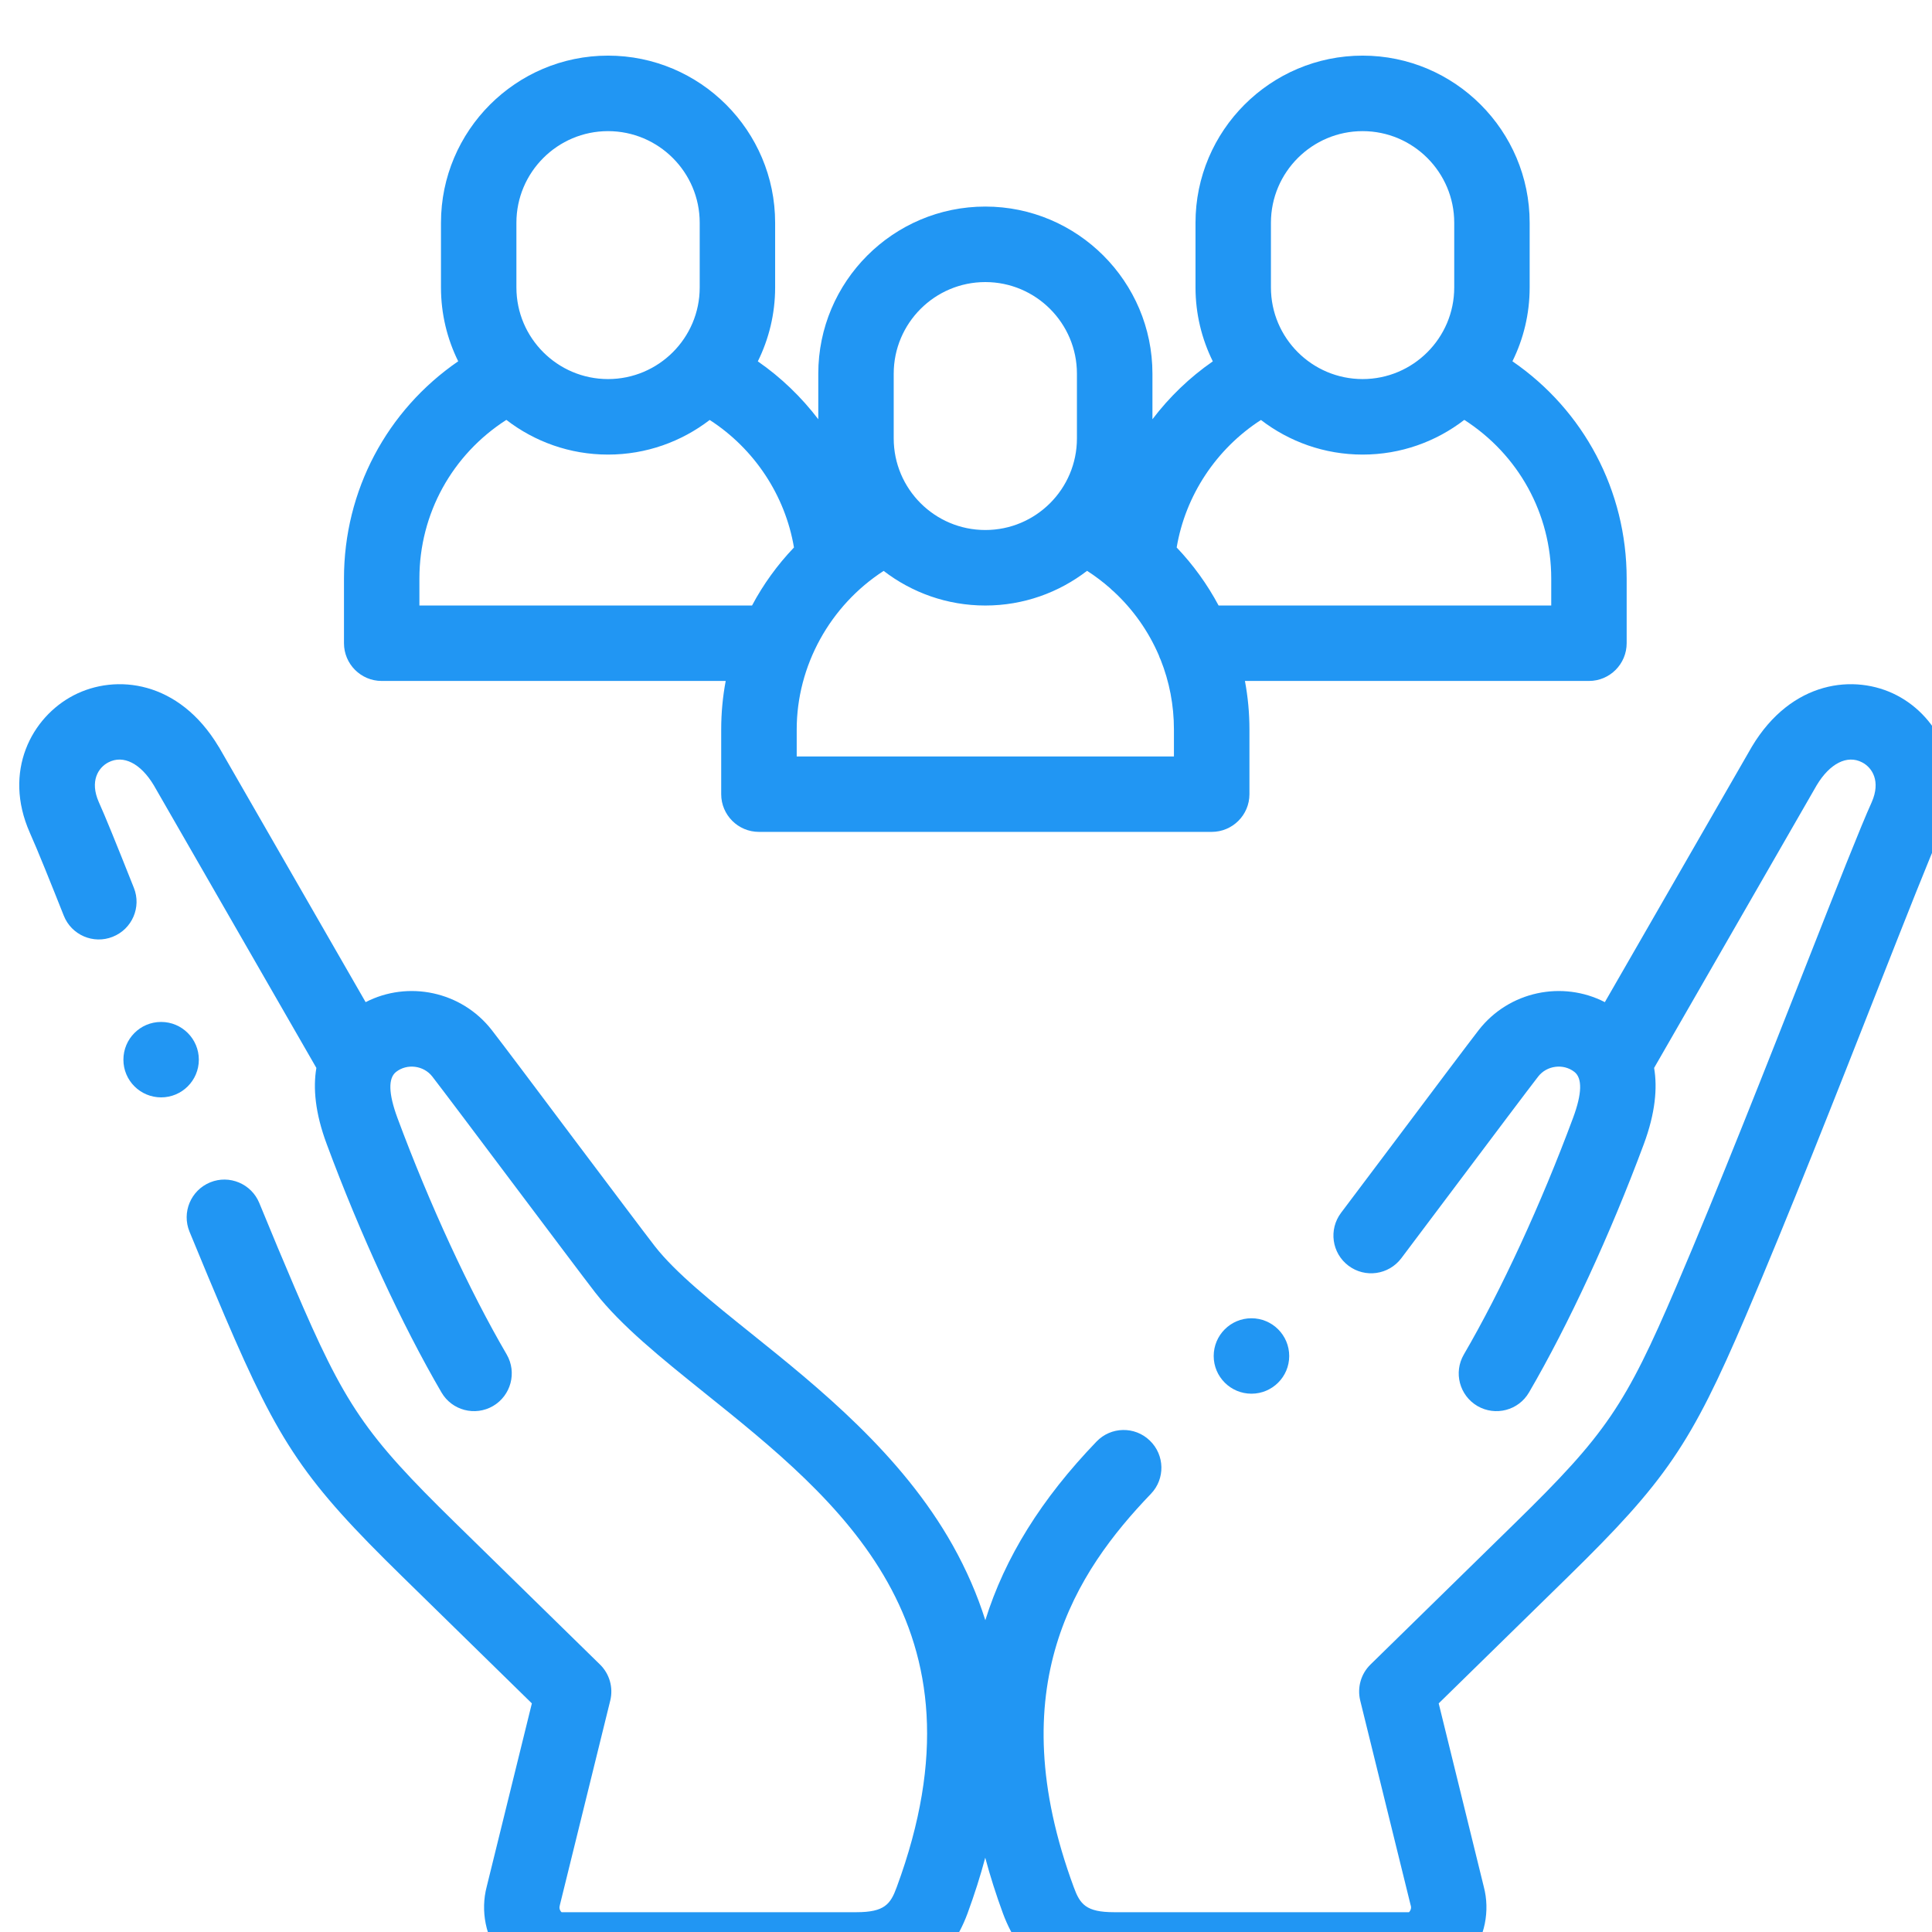 <svg width="24" height="24" viewBox="0 0 24 24" fill="none" xmlns="http://www.w3.org/2000/svg">
<g clip-path="url(#clip0_992_3355)">
<path d="M23.562 8.637C23.041 8.367 22.255 8.452 21.762 9.276C21.76 9.278 21.759 9.28 21.758 9.283L19.936 12.449C19.41 12.178 18.746 12.312 18.369 12.796C18.239 12.964 17.808 13.537 17.352 14.145C17.102 14.477 16.852 14.81 16.659 15.066C16.503 15.273 16.544 15.567 16.751 15.723C16.958 15.879 17.251 15.837 17.407 15.631C17.601 15.374 17.851 15.041 18.101 14.708C18.535 14.13 18.983 13.534 19.108 13.373C19.215 13.235 19.421 13.209 19.557 13.315C19.658 13.393 19.653 13.586 19.541 13.887C19.143 14.959 18.649 16.029 18.185 16.825C18.054 17.049 18.13 17.335 18.353 17.466C18.577 17.596 18.864 17.521 18.994 17.297C19.484 16.457 20.004 15.333 20.42 14.213C20.564 13.825 20.59 13.514 20.548 13.266L22.568 9.754C22.731 9.483 22.947 9.374 23.131 9.47C23.258 9.535 23.365 9.704 23.252 9.963C23.115 10.265 22.82 11.013 22.448 11.959C21.955 13.211 21.342 14.77 20.823 15.982C20.192 17.459 19.949 17.816 18.821 18.919L17.025 20.677C16.906 20.793 16.858 20.963 16.897 21.124L17.523 23.665C17.524 23.669 17.525 23.672 17.526 23.675C17.536 23.713 17.514 23.745 17.503 23.754H13.839C13.491 23.754 13.416 23.655 13.339 23.444C12.419 20.954 13.368 19.524 14.297 18.557C14.476 18.371 14.47 18.074 14.283 17.895C14.097 17.715 13.8 17.721 13.621 17.908C12.936 18.62 12.483 19.348 12.24 20.127C12.14 19.809 12.005 19.5 11.836 19.198C11.199 18.063 10.163 17.232 9.331 16.564C8.847 16.176 8.39 15.809 8.133 15.479C8.008 15.318 7.56 14.721 7.126 14.145C6.67 13.537 6.24 12.964 6.109 12.796C5.732 12.312 5.068 12.178 4.542 12.449L2.721 9.283C2.719 9.28 2.718 9.278 2.716 9.276C2.223 8.452 1.438 8.367 0.916 8.637C0.391 8.909 0.034 9.583 0.37 10.343C0.371 10.345 0.371 10.346 0.372 10.348C0.462 10.547 0.644 11.001 0.792 11.374C0.887 11.615 1.16 11.733 1.4 11.637C1.641 11.542 1.759 11.269 1.663 11.029C1.435 10.455 1.305 10.136 1.227 9.963C1.113 9.704 1.22 9.535 1.347 9.47C1.532 9.374 1.747 9.483 1.91 9.754L3.93 13.266C3.888 13.514 3.914 13.825 4.059 14.213C4.474 15.333 4.994 16.457 5.484 17.297C5.614 17.521 5.901 17.596 6.125 17.466C6.348 17.335 6.424 17.049 6.294 16.825C5.829 16.029 5.335 14.958 4.937 13.887C4.826 13.586 4.82 13.393 4.921 13.315C5.057 13.209 5.263 13.235 5.37 13.373C5.495 13.534 5.943 14.13 6.377 14.708C6.833 15.314 7.263 15.887 7.393 16.055C7.718 16.472 8.217 16.872 8.744 17.296C10.431 18.649 12.343 20.184 11.139 23.444C11.062 23.655 10.987 23.754 10.639 23.754H6.976C6.964 23.745 6.942 23.713 6.953 23.675C6.953 23.672 6.954 23.669 6.955 23.665L7.581 21.124C7.62 20.963 7.572 20.793 7.453 20.677L5.657 18.919C4.53 17.816 4.286 17.459 3.655 15.982C3.525 15.679 3.379 15.329 3.221 14.944C3.123 14.705 2.849 14.59 2.61 14.688C2.37 14.787 2.256 15.06 2.354 15.3C2.516 15.695 2.66 16.039 2.793 16.351C3.474 17.944 3.784 18.398 5.002 19.589L6.607 21.16L6.046 23.437C5.967 23.739 6.033 24.067 6.223 24.316C6.407 24.555 6.679 24.692 6.969 24.692H10.639C11.338 24.692 11.789 24.39 12.019 23.769C12.105 23.534 12.179 23.304 12.239 23.077C12.3 23.305 12.373 23.535 12.459 23.769C12.689 24.39 13.14 24.692 13.839 24.692H17.509C17.799 24.692 18.071 24.555 18.255 24.316C18.445 24.067 18.512 23.739 18.432 23.437L17.872 21.16L19.477 19.589C20.694 18.398 21.004 17.944 21.685 16.351C22.209 15.126 22.825 13.56 23.32 12.302C23.674 11.403 23.98 10.626 24.106 10.348C24.107 10.346 24.108 10.345 24.108 10.343C24.444 9.583 24.087 8.909 23.562 8.637Z" fill="#2196F3"/>
<path d="M2.47 13.164C2.47 12.905 2.26 12.695 2.002 12.695H2.001C1.742 12.695 1.533 12.905 1.533 13.164C1.533 13.423 1.743 13.632 2.002 13.632C2.26 13.632 2.47 13.422 2.47 13.164Z" fill="#2196F3"/>
<path d="M15.546 16.376C15.287 16.376 15.077 16.586 15.077 16.845C15.077 17.103 15.287 17.313 15.546 17.313C15.805 17.313 16.015 17.103 16.015 16.845C16.015 16.586 15.805 16.376 15.546 16.376H15.546Z" fill="#2196F3"/>
<path d="M4.741 8.459H9.015C8.978 8.655 8.959 8.857 8.959 9.062V9.866C8.959 10.124 9.169 10.334 9.428 10.334H15.052C15.311 10.334 15.521 10.124 15.521 9.866V9.062C15.521 8.857 15.502 8.656 15.465 8.459H19.739C19.997 8.459 20.207 8.249 20.207 7.99V7.187C20.207 6.095 19.674 5.097 18.788 4.488C18.925 4.211 19.002 3.9 19.002 3.571V2.767C19.002 1.623 18.071 0.691 16.927 0.691C15.782 0.691 14.851 1.623 14.851 2.767V3.571C14.851 3.9 14.929 4.212 15.066 4.489C14.777 4.689 14.525 4.933 14.316 5.208V4.642C14.316 3.498 13.384 2.566 12.24 2.566C11.095 2.566 10.165 3.498 10.165 4.642V5.208C9.955 4.933 9.703 4.689 9.414 4.489C9.551 4.212 9.629 3.9 9.629 3.571V2.767C9.629 1.623 8.698 0.691 7.553 0.691C6.409 0.691 5.478 1.623 5.478 2.767V3.571C5.478 3.9 5.555 4.211 5.692 4.488C4.806 5.097 4.273 6.094 4.273 7.187V7.99C4.273 8.249 4.483 8.459 4.741 8.459ZM14.583 9.397H9.897V9.062C9.897 8.269 10.313 7.521 10.977 7.092C11.327 7.361 11.765 7.522 12.24 7.522C12.715 7.522 13.153 7.361 13.504 7.091C13.605 7.156 13.7 7.228 13.789 7.306C13.803 7.321 13.819 7.335 13.835 7.348C14.077 7.572 14.267 7.842 14.396 8.142C14.402 8.161 14.409 8.179 14.418 8.196C14.526 8.467 14.583 8.759 14.583 9.062V9.397H14.583ZM19.27 7.187V7.522H15.138C14.998 7.26 14.823 7.017 14.617 6.801C14.726 6.154 15.109 5.575 15.664 5.217C16.014 5.486 16.452 5.647 16.927 5.647C17.402 5.647 17.84 5.486 18.19 5.216C18.862 5.647 19.27 6.381 19.27 7.187ZM15.788 2.767C15.788 2.14 16.299 1.629 16.927 1.629C17.554 1.629 18.065 2.14 18.065 2.767V3.571C18.065 4.199 17.554 4.709 16.927 4.709C16.299 4.709 15.788 4.199 15.788 3.571V2.767ZM11.102 4.642C11.102 4.015 11.612 3.504 12.24 3.504C12.868 3.504 13.378 4.015 13.378 4.642V5.446C13.378 6.074 12.868 6.584 12.24 6.584C11.612 6.584 11.102 6.074 11.102 5.446V4.642ZM6.415 2.767C6.415 2.14 6.926 1.629 7.553 1.629C8.181 1.629 8.692 2.14 8.692 2.767V3.571C8.692 4.199 8.181 4.709 7.553 4.709C6.926 4.709 6.415 4.199 6.415 3.571V2.767ZM5.21 7.187C5.21 6.381 5.618 5.647 6.29 5.216C6.64 5.486 7.078 5.647 7.553 5.647C8.028 5.647 8.466 5.486 8.816 5.217C9.371 5.575 9.754 6.154 9.863 6.801C9.657 7.017 9.481 7.26 9.342 7.522H5.21V7.187H5.21Z" fill="#2196F3"/>
</g>
<defs>
<clipPath id="clip0_992_3355">
<rect width="24" height="24" fill="white"/>
</clipPath>
</defs>
</svg>
